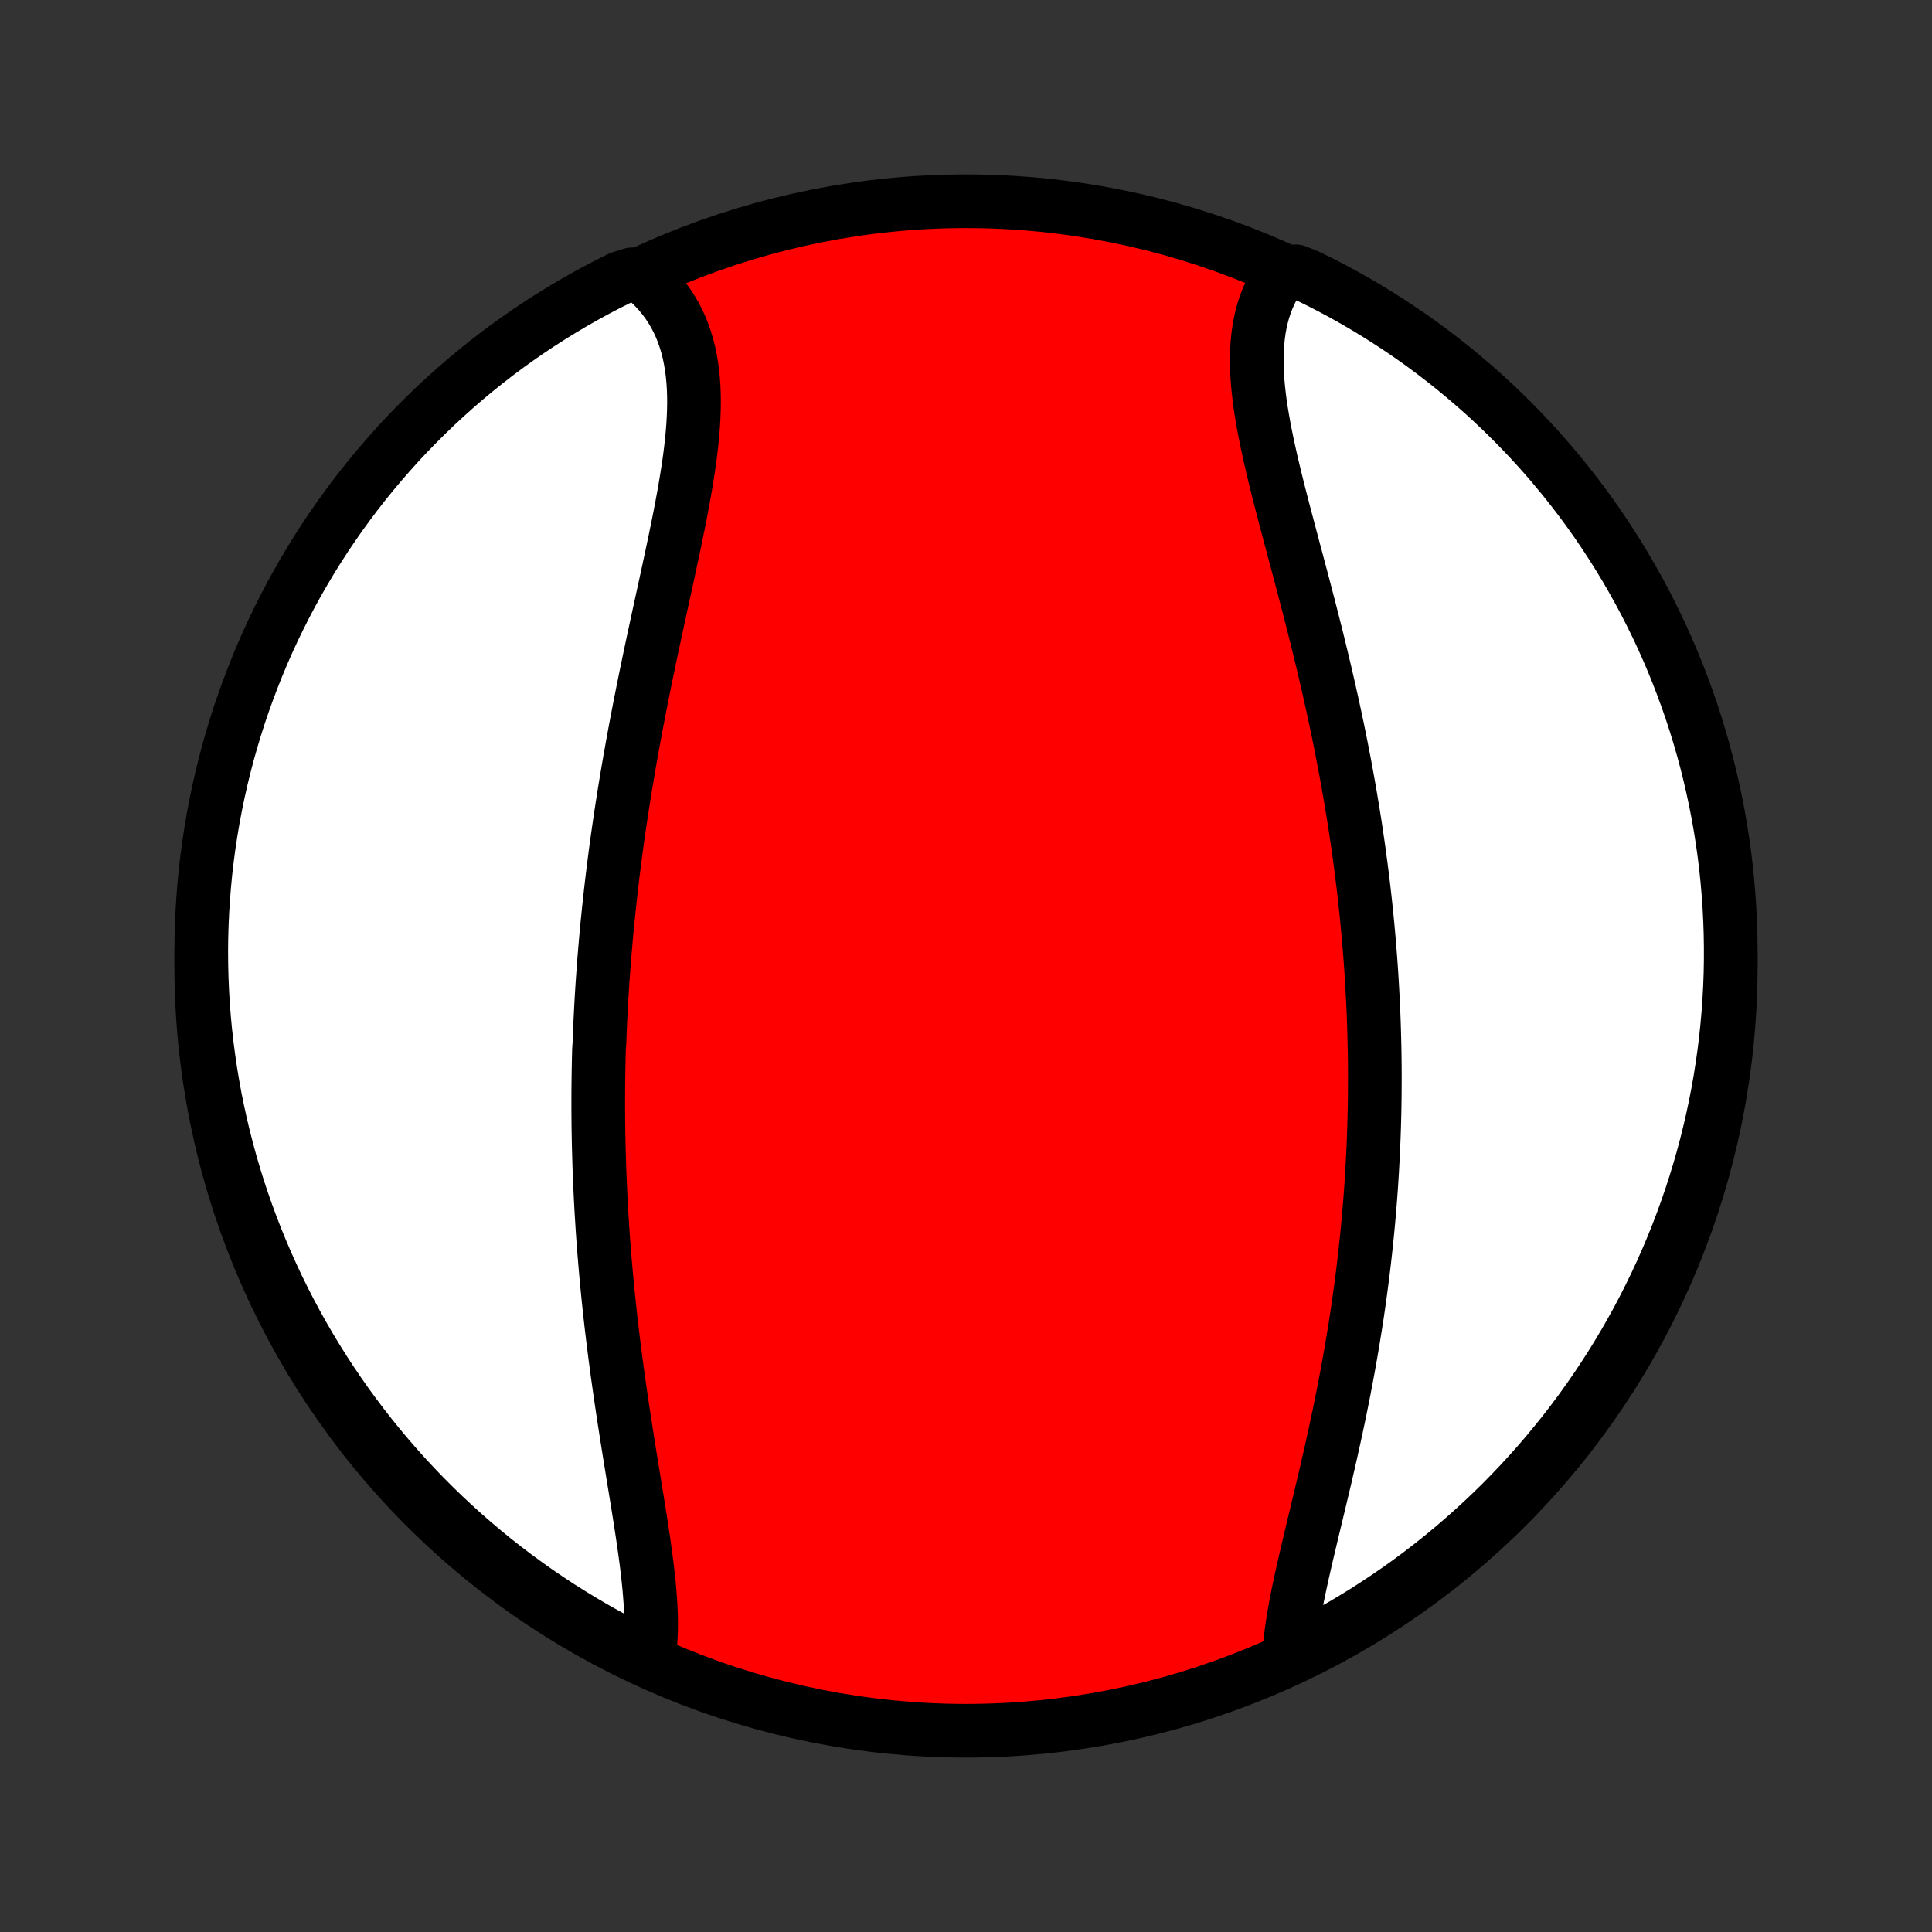 <?xml version="1.0" encoding="utf-8" standalone="no"?>
<!DOCTYPE svg PUBLIC "-//W3C//DTD SVG 1.1//EN"
  "http://www.w3.org/Graphics/SVG/1.1/DTD/svg11.dtd">
<!-- Created with matplotlib (http://matplotlib.org/) -->
<svg height="72pt" version="1.1" viewBox="0 0 72 72" width="72pt" xmlns="http://www.w3.org/2000/svg" xmlns:xlink="http://www.w3.org/1999/xlink">
 <rect x="0" y="0" width="72" height="72" fill="#333333" stroke="none"/>
 <defs>
  <style type="text/css">
*{stroke-linecap:butt;stroke-linejoin:round;}
  </style>
 </defs>
 <g id="figure_1">
  <g id="patch_1">
   <path d="
M0 72
L72 72
L72 0
L0 0
z
" style="fill:none;"/>
  </g>
  <g id="axes_1">
   <g id="PatchCollection_1">
    <defs>
     <path d="
M36 -7.5
C43.558 -7.5 50.808 -10.503 56.153 -15.848
C61.497 -21.192 64.5 -28.442 64.5 -36
C64.5 -43.558 61.497 -50.808 56.153 -56.153
C50.808 -61.497 43.558 -64.5 36 -64.5
C28.442 -64.5 21.192 -61.497 15.848 -56.153
C10.503 -50.808 7.5 -43.558 7.5 -36
C7.5 -28.442 10.503 -21.192 15.848 -15.848
C21.192 -10.503 28.442 -7.5 36 -7.5
z
" id="C0_0_a811fe30f3"/>
     <path d="
M24.182 -10.275
L24.214 -10.513
L24.238 -10.756
L24.254 -11.005
L24.263 -11.258
L24.265 -11.517
L24.261 -11.779
L24.251 -12.045
L24.236 -12.316
L24.216 -12.589
L24.192 -12.866
L24.164 -13.146
L24.133 -13.429
L24.098 -13.714
L24.061 -14.001
L24.021 -14.291
L23.98 -14.583
L23.936 -14.876
L23.891 -15.171
L23.845 -15.467
L23.798 -15.764
L23.75 -16.063
L23.701 -16.362
L23.652 -16.662
L23.603 -16.962
L23.554 -17.264
L23.505 -17.565
L23.456 -17.867
L23.408 -18.169
L23.36 -18.47
L23.313 -18.772
L23.266 -19.074
L23.22 -19.375
L23.175 -19.676
L23.131 -19.977
L23.087 -20.278
L23.045 -20.578
L23.003 -20.877
L22.963 -21.176
L22.924 -21.474
L22.886 -21.772
L22.849 -22.069
L22.813 -22.365
L22.778 -22.66
L22.745 -22.955
L22.713 -23.249
L22.682 -23.543
L22.652 -23.835
L22.623 -24.127
L22.596 -24.418
L22.57 -24.708
L22.545 -24.998
L22.521 -25.287
L22.499 -25.575
L22.477 -25.862
L22.457 -26.148
L22.439 -26.434
L22.421 -26.719
L22.404 -27.004
L22.389 -27.288
L22.375 -27.571
L22.362 -27.854
L22.35 -28.136
L22.339 -28.417
L22.33 -28.698
L22.322 -28.978
L22.314 -29.258
L22.308 -29.538
L22.303 -29.817
L22.299 -30.096
L22.297 -30.374
L22.295 -30.652
L22.295 -30.93
L22.295 -31.208
L22.297 -31.485
L22.3 -31.762
L22.304 -32.039
L22.309 -32.316
L22.315 -32.593
L22.322 -32.87
L22.34 -33.147
L22.35 -33.424
L22.361 -33.701
L22.374 -33.978
L22.388 -34.255
L22.402 -34.533
L22.418 -34.81
L22.435 -35.088
L22.453 -35.367
L22.473 -35.645
L22.493 -35.924
L22.514 -36.203
L22.537 -36.483
L22.561 -36.764
L22.585 -37.044
L22.611 -37.326
L22.638 -37.608
L22.667 -37.89
L22.696 -38.173
L22.727 -38.457
L22.758 -38.742
L22.791 -39.027
L22.825 -39.313
L22.86 -39.6
L22.897 -39.888
L22.934 -40.177
L22.973 -40.466
L23.013 -40.757
L23.055 -41.048
L23.097 -41.34
L23.141 -41.634
L23.186 -41.928
L23.232 -42.223
L23.279 -42.519
L23.328 -42.817
L23.378 -43.115
L23.429 -43.414
L23.481 -43.715
L23.535 -44.016
L23.589 -44.319
L23.645 -44.622
L23.702 -44.927
L23.76 -45.232
L23.819 -45.539
L23.879 -45.847
L23.941 -46.155
L24.003 -46.465
L24.066 -46.775
L24.131 -47.086
L24.195 -47.398
L24.261 -47.711
L24.328 -48.025
L24.395 -48.339
L24.463 -48.654
L24.531 -48.969
L24.6 -49.285
L24.669 -49.601
L24.738 -49.918
L24.807 -50.234
L24.876 -50.551
L24.944 -50.868
L25.012 -51.185
L25.079 -51.502
L25.146 -51.818
L25.211 -52.134
L25.275 -52.449
L25.338 -52.763
L25.398 -53.077
L25.456 -53.389
L25.512 -53.701
L25.565 -54.01
L25.615 -54.319
L25.662 -54.625
L25.705 -54.93
L25.743 -55.232
L25.777 -55.532
L25.806 -55.83
L25.829 -56.124
L25.847 -56.416
L25.858 -56.705
L25.863 -56.989
L25.86 -57.271
L25.85 -57.548
L25.832 -57.822
L25.805 -58.091
L25.77 -58.355
L25.726 -58.615
L25.673 -58.869
L25.609 -59.118
L25.536 -59.362
L25.453 -59.6
L25.359 -59.832
L25.254 -60.058
L25.139 -60.277
L25.014 -60.49
L24.877 -60.696
L24.73 -60.895
L24.572 -61.086
L24.403 -61.27
L24.224 -61.447
L24.034 -61.615
L23.55 -61.776
L23.105 -61.637
L22.663 -61.416
L22.226 -61.187
L21.792 -60.95
L21.363 -60.706
L20.939 -60.454
L20.519 -60.195
L20.104 -59.929
L19.693 -59.655
L19.288 -59.374
L18.887 -59.086
L18.492 -58.791
L18.102 -58.488
L17.718 -58.179
L17.339 -57.864
L16.966 -57.541
L16.599 -57.212
L16.237 -56.877
L15.882 -56.535
L15.533 -56.187
L15.19 -55.833
L14.853 -55.473
L14.523 -55.106
L14.199 -54.734
L13.882 -54.357
L13.572 -53.974
L13.268 -53.585
L12.972 -53.191
L12.682 -52.791
L12.4 -52.387
L12.124 -51.977
L11.857 -51.563
L11.596 -51.144
L11.343 -50.72
L11.097 -50.292
L10.859 -49.86
L10.629 -49.423
L10.406 -48.982
L10.191 -48.538
L9.984 -48.089
L9.785 -47.637
L9.594 -47.181
L9.411 -46.721
L9.236 -46.259
L9.069 -45.793
L8.91 -45.325
L8.76 -44.853
L8.618 -44.379
L8.484 -43.903
L8.358 -43.423
L8.241 -42.942
L8.133 -42.459
L8.033 -41.973
L7.941 -41.486
L7.859 -40.997
L7.784 -40.507
L7.718 -40.015
L7.661 -39.522
L7.613 -39.028
L7.573 -38.533
L7.542 -38.037
L7.519 -37.54
L7.505 -37.043
L7.5 -36.546
L7.504 -36.049
L7.516 -35.551
L7.537 -35.054
L7.566 -34.557
L7.604 -34.061
L7.651 -33.565
L7.707 -33.069
L7.771 -32.575
L7.843 -32.082
L7.925 -31.59
L8.014 -31.099
L8.113 -30.61
L8.22 -30.122
L8.335 -29.637
L8.459 -29.153
L8.591 -28.671
L8.731 -28.191
L8.88 -27.714
L9.037 -27.239
L9.202 -26.767
L9.376 -26.298
L9.557 -25.832
L9.747 -25.369
L9.944 -24.909
L10.15 -24.453
L10.363 -24
L10.584 -23.55
L10.813 -23.105
L11.05 -22.663
L11.294 -22.226
L11.546 -21.792
L11.805 -21.363
L12.071 -20.939
L12.345 -20.519
L12.626 -20.104
L12.914 -19.693
L13.21 -19.288
L13.512 -18.887
L13.821 -18.492
L14.136 -18.102
L14.459 -17.718
L14.788 -17.339
L15.123 -16.966
L15.465 -16.599
L15.813 -16.237
L16.167 -15.882
L16.527 -15.533
L16.893 -15.19
L17.265 -14.853
L17.643 -14.523
L18.026 -14.199
L18.415 -13.882
L18.809 -13.572
L19.209 -13.268
L19.613 -12.972
L20.023 -12.682
L20.437 -12.4
L20.856 -12.124
L21.28 -11.857
L21.708 -11.596
L22.14 -11.343
L22.577 -11.097
L23.018 -10.859
L23.462 -10.629
z
" id="C0_1_1ca28ea934"/>
     <path d="
M48.046 -10.327
L48.064 -10.583
L48.089 -10.844
L48.12 -11.109
L48.157 -11.378
L48.2 -11.651
L48.247 -11.927
L48.298 -12.207
L48.353 -12.49
L48.411 -12.776
L48.473 -13.064
L48.537 -13.355
L48.603 -13.648
L48.67 -13.943
L48.74 -14.239
L48.811 -14.538
L48.882 -14.838
L48.954 -15.139
L49.027 -15.441
L49.1 -15.745
L49.173 -16.049
L49.245 -16.354
L49.318 -16.659
L49.39 -16.965
L49.461 -17.272
L49.531 -17.578
L49.601 -17.885
L49.669 -18.192
L49.737 -18.498
L49.803 -18.805
L49.868 -19.111
L49.932 -19.417
L49.994 -19.723
L50.055 -20.028
L50.114 -20.333
L50.172 -20.637
L50.229 -20.941
L50.284 -21.244
L50.337 -21.546
L50.389 -21.848
L50.439 -22.149
L50.488 -22.45
L50.535 -22.749
L50.581 -23.048
L50.624 -23.346
L50.667 -23.644
L50.707 -23.94
L50.746 -24.236
L50.784 -24.531
L50.82 -24.825
L50.854 -25.119
L50.887 -25.412
L50.918 -25.704
L50.948 -25.995
L50.976 -26.286
L51.003 -26.576
L51.028 -26.865
L51.052 -27.153
L51.074 -27.441
L51.095 -27.729
L51.114 -28.015
L51.132 -28.301
L51.148 -28.587
L51.163 -28.872
L51.177 -29.157
L51.189 -29.441
L51.2 -29.725
L51.209 -30.008
L51.217 -30.291
L51.224 -30.574
L51.229 -30.856
L51.233 -31.138
L51.235 -31.42
L51.236 -31.702
L51.236 -31.984
L51.235 -32.265
L51.232 -32.547
L51.228 -32.828
L51.222 -33.109
L51.215 -33.391
L51.207 -33.672
L51.198 -33.954
L51.187 -34.236
L51.175 -34.518
L51.161 -34.8
L51.146 -35.082
L51.13 -35.365
L51.113 -35.648
L51.094 -35.931
L51.074 -36.215
L51.052 -36.499
L51.029 -36.784
L51.005 -37.069
L50.979 -37.355
L50.952 -37.641
L50.924 -37.928
L50.894 -38.216
L50.862 -38.504
L50.83 -38.793
L50.796 -39.083
L50.76 -39.373
L50.723 -39.665
L50.684 -39.957
L50.645 -40.25
L50.603 -40.544
L50.56 -40.838
L50.516 -41.134
L50.47 -41.43
L50.422 -41.728
L50.373 -42.026
L50.323 -42.326
L50.271 -42.626
L50.217 -42.928
L50.162 -43.23
L50.106 -43.534
L50.047 -43.838
L49.988 -44.144
L49.926 -44.45
L49.864 -44.758
L49.799 -45.067
L49.733 -45.376
L49.666 -45.687
L49.597 -45.998
L49.527 -46.311
L49.455 -46.624
L49.382 -46.939
L49.308 -47.254
L49.232 -47.57
L49.155 -47.886
L49.077 -48.204
L48.997 -48.522
L48.917 -48.84
L48.835 -49.16
L48.753 -49.479
L48.669 -49.799
L48.586 -50.119
L48.501 -50.44
L48.416 -50.76
L48.331 -51.081
L48.245 -51.401
L48.16 -51.721
L48.075 -52.041
L47.99 -52.361
L47.906 -52.679
L47.822 -52.997
L47.74 -53.315
L47.659 -53.631
L47.58 -53.945
L47.503 -54.259
L47.428 -54.571
L47.356 -54.881
L47.287 -55.19
L47.221 -55.496
L47.159 -55.8
L47.101 -56.101
L47.048 -56.4
L46.999 -56.696
L46.956 -56.989
L46.919 -57.279
L46.888 -57.565
L46.864 -57.848
L46.847 -58.127
L46.838 -58.401
L46.837 -58.672
L46.844 -58.938
L46.859 -59.199
L46.885 -59.455
L46.919 -59.706
L46.963 -59.951
L47.017 -60.191
L47.081 -60.426
L47.156 -60.654
L47.241 -60.876
L47.337 -61.092
L47.443 -61.301
L47.56 -61.504
L47.688 -61.699
L48.294 -61.888
L48.74 -61.712
L49.183 -61.494
L49.622 -61.268
L50.057 -61.034
L50.488 -60.792
L50.914 -60.543
L51.335 -60.286
L51.752 -60.022
L52.164 -59.751
L52.572 -59.473
L52.974 -59.187
L53.371 -58.894
L53.762 -58.594
L54.149 -58.288
L54.529 -57.974
L54.904 -57.654
L55.274 -57.328
L55.637 -56.995
L55.995 -56.655
L56.346 -56.309
L56.691 -55.957
L57.03 -55.599
L57.363 -55.235
L57.689 -54.865
L58.008 -54.489
L58.321 -54.108
L58.627 -53.721
L58.926 -53.329
L59.218 -52.931
L59.503 -52.529
L59.78 -52.121
L60.051 -51.708
L60.314 -51.291
L60.57 -50.869
L60.818 -50.442
L61.059 -50.011
L61.292 -49.576
L61.517 -49.136
L61.735 -48.693
L61.945 -48.246
L62.147 -47.795
L62.341 -47.34
L62.527 -46.882
L62.704 -46.421
L62.874 -45.956
L63.036 -45.489
L63.189 -45.018
L63.334 -44.545
L63.471 -44.069
L63.599 -43.591
L63.719 -43.11
L63.83 -42.627
L63.933 -42.143
L64.028 -41.656
L64.114 -41.168
L64.191 -40.678
L64.26 -40.186
L64.32 -39.694
L64.371 -39.2
L64.414 -38.705
L64.448 -38.21
L64.474 -37.713
L64.491 -37.217
L64.499 -36.72
L64.499 -36.222
L64.49 -35.725
L64.472 -35.227
L64.445 -34.73
L64.41 -34.234
L64.366 -33.737
L64.314 -33.242
L64.253 -32.747
L64.183 -32.254
L64.105 -31.761
L64.018 -31.27
L63.923 -30.78
L63.819 -30.292
L63.706 -29.806
L63.586 -29.321
L63.456 -28.838
L63.319 -28.358
L63.173 -27.88
L63.019 -27.405
L62.856 -26.932
L62.686 -26.462
L62.507 -25.994
L62.32 -25.53
L62.126 -25.069
L61.923 -24.611
L61.712 -24.157
L61.494 -23.706
L61.268 -23.26
L61.034 -22.817
L60.792 -22.378
L60.543 -21.943
L60.286 -21.512
L60.022 -21.086
L59.751 -20.665
L59.473 -20.248
L59.187 -19.836
L58.894 -19.428
L58.594 -19.026
L58.288 -18.629
L57.974 -18.238
L57.654 -17.851
L57.328 -17.471
L56.995 -17.096
L56.655 -16.726
L56.309 -16.363
L55.957 -16.005
L55.599 -15.654
L55.235 -15.309
L54.865 -14.97
L54.489 -14.637
L54.108 -14.311
L53.721 -13.992
L53.329 -13.679
L52.931 -13.373
L52.529 -13.074
L52.121 -12.782
L51.708 -12.497
L51.291 -12.22
L50.869 -11.949
L50.442 -11.686
L50.011 -11.43
L49.576 -11.182
L49.136 -10.941
L48.693 -10.708
z
" id="C0_2_d9c1758333"/>
    </defs>
    <g clip-path="url(#p1bffca34e9)">
     <use style="fill:#ff0000;stroke:#000000;stroke-width:2.0;" x="0.0" xlink:href="#C0_0_a811fe30f3" y="72.0"/>
    </g>
    <g clip-path="url(#p1bffca34e9)">
     <use style="fill:#ffffff;stroke:#000000;stroke-width:2.0;" x="0.0" xlink:href="#C0_1_1ca28ea934" y="72.0"/>
    </g>
    <g clip-path="url(#p1bffca34e9)">
     <use style="fill:#ffffff;stroke:#000000;stroke-width:2.0;" x="0.0" xlink:href="#C0_2_d9c1758333" y="72.0"/>
    </g>
   </g>
  </g>
 </g>
 <defs>
  <clipPath id="p1bffca34e9">
   <rect height="72.0" width="72.0" x="0.0" y="0.0"/>
  </clipPath>
 </defs>
</svg>
